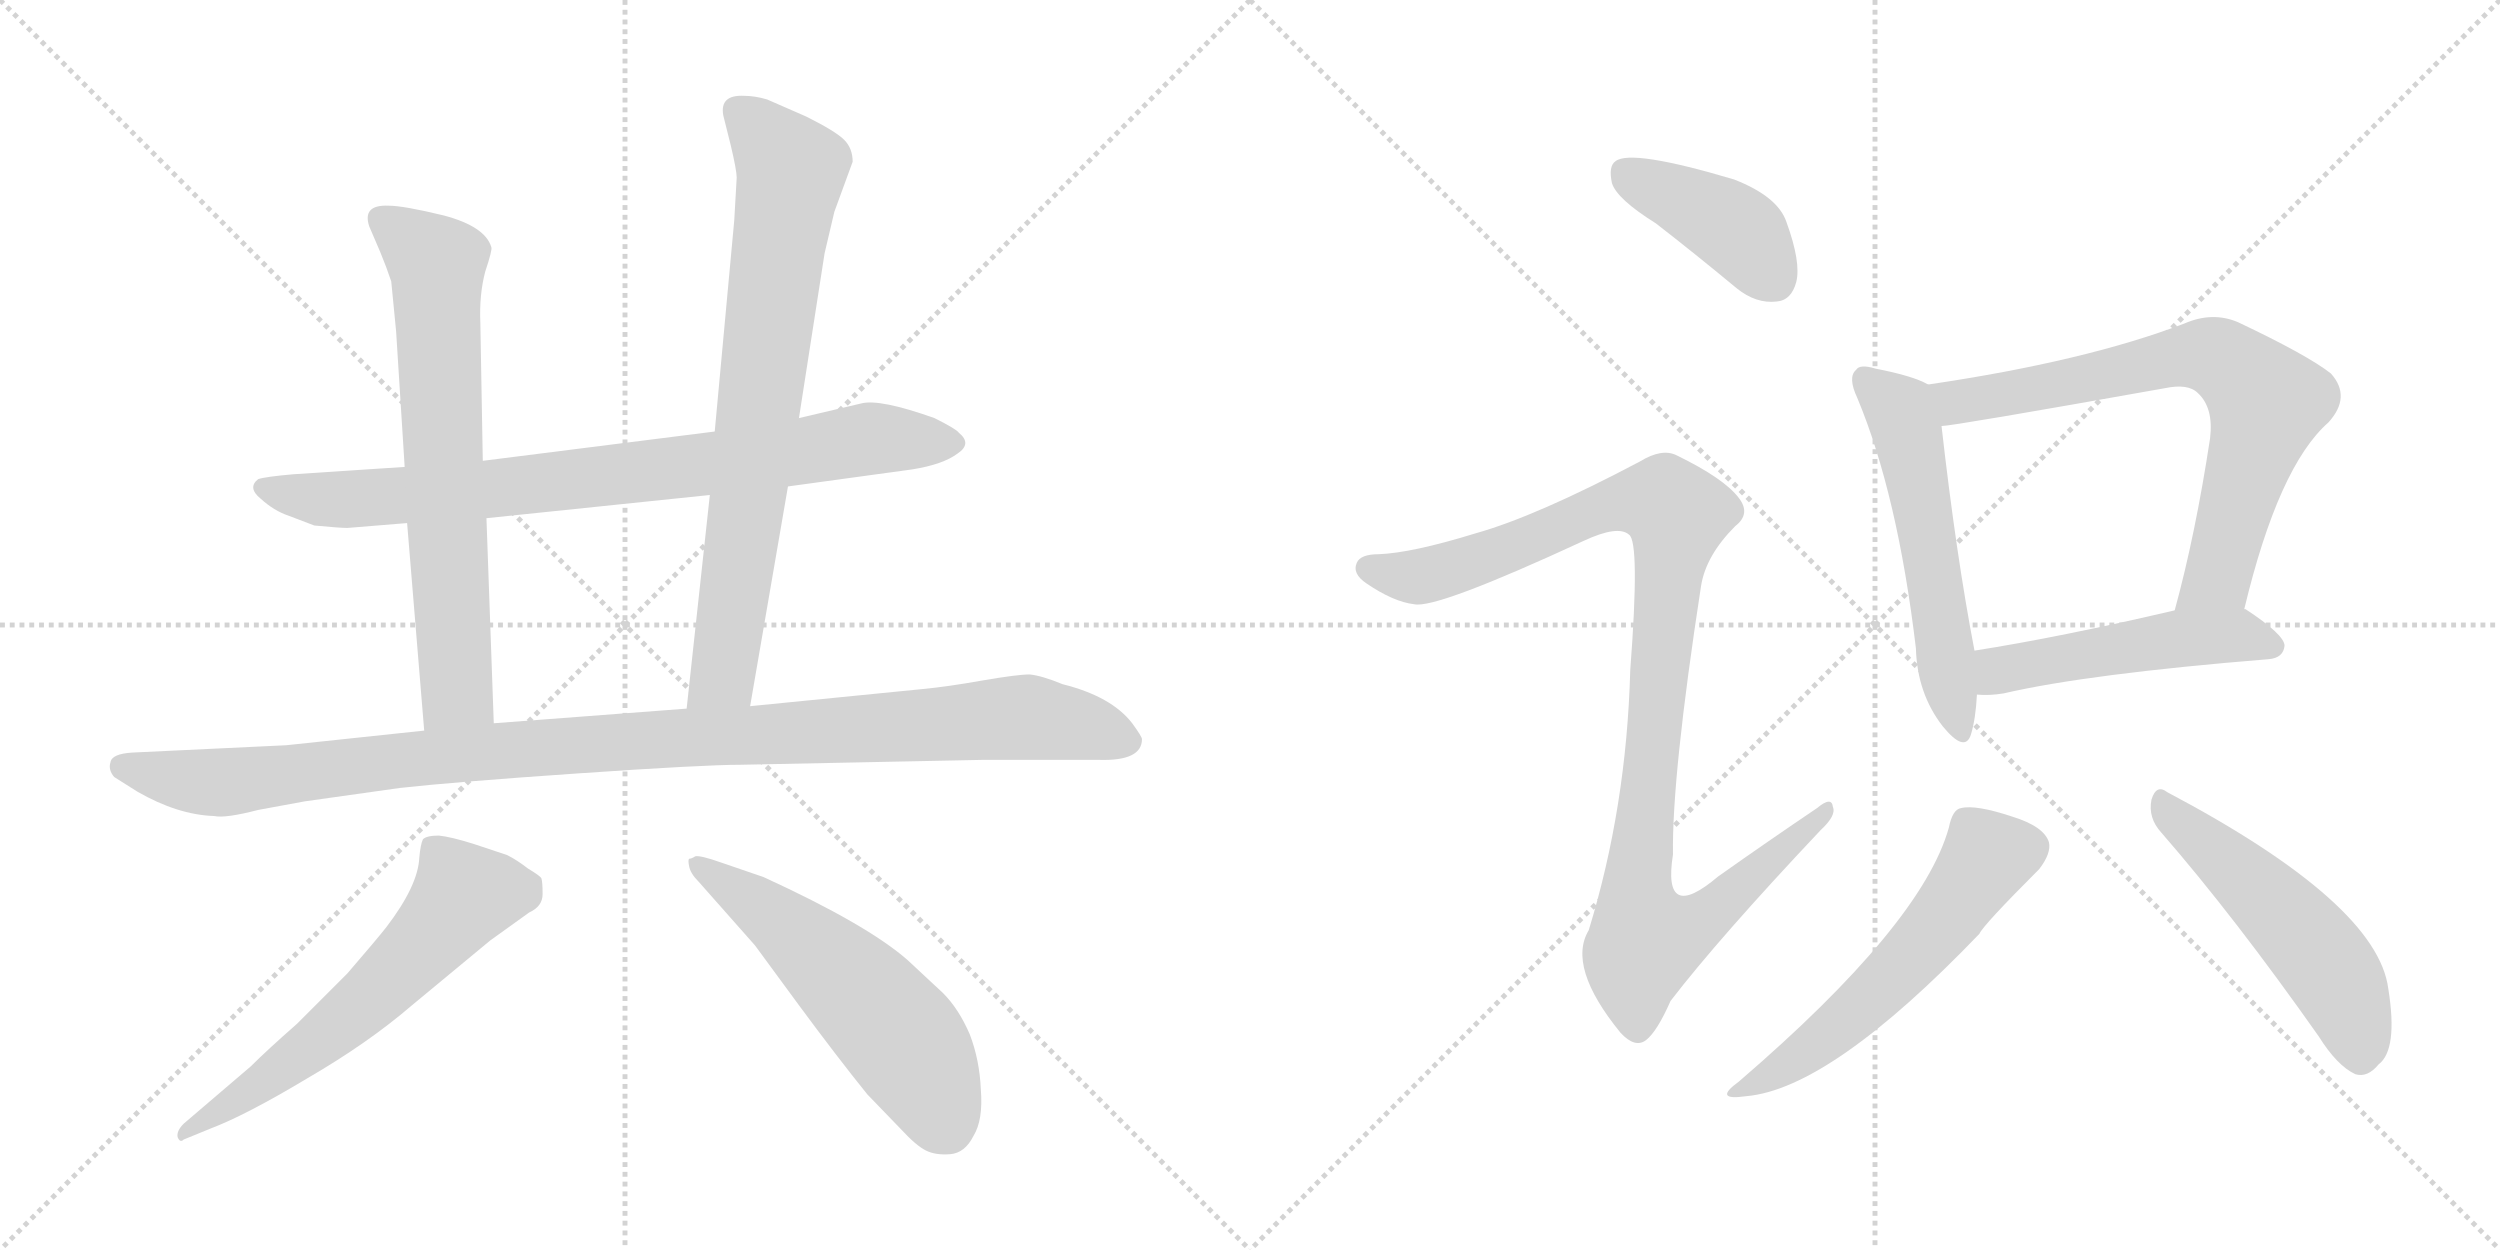 <svg version="1.1" viewBox="0 0 2048 1024" xmlns="http://www.w3.org/2000/svg">
  <g stroke="lightgray" stroke-dasharray="1,1" stroke-width="1" transform="scale(4, 4)">
    <line x1="0" y1="0" x2="256" y2="256"></line>
    <line x1="256" y1="0" x2="0" y2="256"></line>
    <line x1="128" y1="0" x2="128" y2="256"></line>
    <line x1="0" y1="128" x2="256" y2="128"></line>
    <line x1="256" y1="0" x2="512" y2="256"></line>
    <line x1="512" y1="0" x2="256" y2="256"></line>
    <line x1="384" y1="0" x2="384" y2="256"></line>
    <line x1="256" y1="128" x2="512" y2="128"></line>
  </g>
<g transform="scale(1, -1) translate(0, -850)">
   <style type="text/css">
    @keyframes keyframes0 {
      from {
       stroke: black;
       stroke-dashoffset: 825;
       stroke-width: 128;
       }
       73% {
       animation-timing-function: step-end;
       stroke: black;
       stroke-dashoffset: 0;
       stroke-width: 128;
       }
       to {
       stroke: black;
       stroke-width: 1024;
       }
       }
       #make-me-a-hanzi-animation-0 {
         animation: keyframes0 0.921s both;
         animation-delay: 0s;
         animation-timing-function: linear;
       }
    @keyframes keyframes1 {
      from {
       stroke: black;
       stroke-dashoffset: 695;
       stroke-width: 128;
       }
       69% {
       animation-timing-function: step-end;
       stroke: black;
       stroke-dashoffset: 0;
       stroke-width: 128;
       }
       to {
       stroke: black;
       stroke-width: 1024;
       }
       }
       #make-me-a-hanzi-animation-1 {
         animation: keyframes1 0.816s both;
         animation-delay: 0.921s;
         animation-timing-function: linear;
       }
    @keyframes keyframes2 {
      from {
       stroke: black;
       stroke-dashoffset: 771;
       stroke-width: 128;
       }
       72% {
       animation-timing-function: step-end;
       stroke: black;
       stroke-dashoffset: 0;
       stroke-width: 128;
       }
       to {
       stroke: black;
       stroke-width: 1024;
       }
       }
       #make-me-a-hanzi-animation-2 {
         animation: keyframes2 0.877s both;
         animation-delay: 1.737s;
         animation-timing-function: linear;
       }
    @keyframes keyframes3 {
      from {
       stroke: black;
       stroke-dashoffset: 1081;
       stroke-width: 128;
       }
       78% {
       animation-timing-function: step-end;
       stroke: black;
       stroke-dashoffset: 0;
       stroke-width: 128;
       }
       to {
       stroke: black;
       stroke-width: 1024;
       }
       }
       #make-me-a-hanzi-animation-3 {
         animation: keyframes3 1.13s both;
         animation-delay: 2.614s;
         animation-timing-function: linear;
       }
    @keyframes keyframes4 {
      from {
       stroke: black;
       stroke-dashoffset: 606;
       stroke-width: 128;
       }
       66% {
       animation-timing-function: step-end;
       stroke: black;
       stroke-dashoffset: 0;
       stroke-width: 128;
       }
       to {
       stroke: black;
       stroke-width: 1024;
       }
       }
       #make-me-a-hanzi-animation-4 {
         animation: keyframes4 0.743s both;
         animation-delay: 3.744s;
         animation-timing-function: linear;
       }
    @keyframes keyframes5 {
      from {
       stroke: black;
       stroke-dashoffset: 561;
       stroke-width: 128;
       }
       65% {
       animation-timing-function: step-end;
       stroke: black;
       stroke-dashoffset: 0;
       stroke-width: 128;
       }
       to {
       stroke: black;
       stroke-width: 1024;
       }
       }
       #make-me-a-hanzi-animation-5 {
         animation: keyframes5 0.707s both;
         animation-delay: 4.487s;
         animation-timing-function: linear;
       }
    @keyframes keyframes6 {
      from {
       stroke: black;
       stroke-dashoffset: 412;
       stroke-width: 128;
       }
       57% {
       animation-timing-function: step-end;
       stroke: black;
       stroke-dashoffset: 0;
       stroke-width: 128;
       }
       to {
       stroke: black;
       stroke-width: 1024;
       }
       }
       #make-me-a-hanzi-animation-6 {
         animation: keyframes6 0.585s both;
         animation-delay: 5.194s;
         animation-timing-function: linear;
       }
    @keyframes keyframes7 {
      from {
       stroke: black;
       stroke-dashoffset: 1060;
       stroke-width: 128;
       }
       78% {
       animation-timing-function: step-end;
       stroke: black;
       stroke-dashoffset: 0;
       stroke-width: 128;
       }
       to {
       stroke: black;
       stroke-width: 1024;
       }
       }
       #make-me-a-hanzi-animation-7 {
         animation: keyframes7 1.113s both;
         animation-delay: 5.779s;
         animation-timing-function: linear;
       }
    @keyframes keyframes8 {
      from {
       stroke: black;
       stroke-dashoffset: 558;
       stroke-width: 128;
       }
       64% {
       animation-timing-function: step-end;
       stroke: black;
       stroke-dashoffset: 0;
       stroke-width: 128;
       }
       to {
       stroke: black;
       stroke-width: 1024;
       }
       }
       #make-me-a-hanzi-animation-8 {
         animation: keyframes8 0.704s both;
         animation-delay: 6.892s;
         animation-timing-function: linear;
       }
    @keyframes keyframes9 {
      from {
       stroke: black;
       stroke-dashoffset: 728;
       stroke-width: 128;
       }
       70% {
       animation-timing-function: step-end;
       stroke: black;
       stroke-dashoffset: 0;
       stroke-width: 128;
       }
       to {
       stroke: black;
       stroke-width: 1024;
       }
       }
       #make-me-a-hanzi-animation-9 {
         animation: keyframes9 0.842s both;
         animation-delay: 7.596s;
         animation-timing-function: linear;
       }
    @keyframes keyframes10 {
      from {
       stroke: black;
       stroke-dashoffset: 503;
       stroke-width: 128;
       }
       62% {
       animation-timing-function: step-end;
       stroke: black;
       stroke-dashoffset: 0;
       stroke-width: 128;
       }
       to {
       stroke: black;
       stroke-width: 1024;
       }
       }
       #make-me-a-hanzi-animation-10 {
         animation: keyframes10 0.659s both;
         animation-delay: 8.438s;
         animation-timing-function: linear;
       }
    @keyframes keyframes11 {
      from {
       stroke: black;
       stroke-dashoffset: 565;
       stroke-width: 128;
       }
       65% {
       animation-timing-function: step-end;
       stroke: black;
       stroke-dashoffset: 0;
       stroke-width: 128;
       }
       to {
       stroke: black;
       stroke-width: 1024;
       }
       }
       #make-me-a-hanzi-animation-11 {
         animation: keyframes11 0.71s both;
         animation-delay: 9.098s;
         animation-timing-function: linear;
       }
    @keyframes keyframes12 {
      from {
       stroke: black;
       stroke-dashoffset: 519;
       stroke-width: 128;
       }
       63% {
       animation-timing-function: step-end;
       stroke: black;
       stroke-dashoffset: 0;
       stroke-width: 128;
       }
       to {
       stroke: black;
       stroke-width: 1024;
       }
       }
       #make-me-a-hanzi-animation-12 {
         animation: keyframes12 0.672s both;
         animation-delay: 9.807s;
         animation-timing-function: linear;
       }
</style>
<path d="M 645.5 451.5 L 747.5 465.5 Q 772.5 469.5 784.5 478.5 Q 796.5 486.5 785.5 495.5 Q 783.5 498.5 765.5 507.5 Q 720.5 523.5 705.5 519.5 L 654.5 507.5 L 585.5 496.5 L 395.5 472.5 L 331.5 467.5 L 240.5 461.5 Q 217.5 459.5 211.5 457.5 Q 202.5 450.5 213.5 441.5 Q 224.5 431.5 236.5 427.5 L 257.5 419.5 Q 278.5 417.5 284.5 417.5 L 333.5 421.5 L 398.5 425.5 L 581.5 444.5 L 645.5 451.5 Z" fill="lightgray"></path> 
<path d="M 395.5 472.5 L 393.5 585.5 Q 392.5 608.5 397.5 627.5 Q 403.5 645.5 402.5 647.5 Q 397.5 664.5 363.5 673.5 Q 330.5 681.5 318.5 681.5 Q 296.5 682.5 302.5 664.5 L 311.5 643.5 Q 316.5 631.5 320.5 619.5 L 324.5 578.5 L 331.5 467.5 L 333.5 421.5 L 347.5 251.5 C 349.5 221.5 405.5 227.5 404.5 257.5 L 398.5 425.5 L 395.5 472.5 Z" fill="lightgray"></path> 
<path d="M 614.5 271.5 L 645.5 451.5 L 654.5 507.5 L 675.5 642.5 L 683.5 676.5 L 698.5 717.5 Q 698.5 728.5 691.5 735.5 Q 684.5 742.5 660.5 754.5 L 628.5 768.5 Q 618.5 771.5 609.5 771.5 Q 589.5 772.5 592.5 755.5 L 598.5 731.5 Q 603.5 710.5 603.5 704.5 L 601.5 669.5 L 585.5 496.5 L 581.5 444.5 L 562.5 269.5 C 559.5 239.5 609.5 241.5 614.5 271.5 Z" fill="lightgray"></path> 
<path d="M 211.5 186.5 L 249.5 193.5 L 327.5 204.5 Q 372.5 209.5 474.5 216.5 Q 576.5 223.5 606.5 223.5 L 804.5 227.5 L 900.5 227.5 Q 935.5 226.5 935.5 244.5 Q 935.5 246.5 927.5 257.5 Q 910.5 279.5 870.5 289.5 Q 853.5 296.5 843.5 297.5 Q 833.5 297.5 804.5 292.5 Q 776.5 287.5 755.5 285.5 L 614.5 271.5 L 562.5 269.5 L 404.5 257.5 L 347.5 251.5 L 234.5 239.5 L 108.5 233.5 Q 91.5 232.5 90.5 225.5 Q 88.5 219.5 93.5 213.5 L 112.5 201.5 Q 145.5 182.5 175.5 181.5 Q 184.5 179.5 211.5 186.5 Z" fill="lightgray"></path> 
<path d="M 205.5 -23.5 L 150.5 -70.5 Q 144.5 -76.5 145.5 -81.5 Q 147.5 -86.5 150.5 -83.5 L 172.5 -74.5 Q 201.5 -63.5 251.5 -33.5 Q 301.5 -4.5 337.5 26.5 L 401.5 79.5 L 433.5 102.5 Q 444.5 107.5 444.5 117.5 Q 444.5 127.5 443.5 130.5 Q 442.5 132.5 432.5 138.5 Q 423.5 145.5 415.5 149.5 L 388.5 158.5 Q 369.5 164.5 359.5 165.5 Q 349.5 165.5 346.5 162.5 Q 344.5 158.5 343.5 147.5 Q 342.5 124.5 316.5 90.5 Q 309.5 81.5 284.5 52.5 L 243.5 11.5 Q 218.5 -10.5 205.5 -23.5 Z" fill="lightgray"></path> 
<path d="M 572.5 127.5 L 618.5 75.5 L 654.5 26.5 Q 685.5 -15.5 710.5 -46.5 L 738.5 -75.5 Q 750.5 -88.5 758.5 -92.5 Q 766.5 -96.5 778.5 -95.5 Q 790.5 -94.5 797.5 -80.5 Q 805.5 -67.5 803.5 -42.5 Q 802.5 -18.5 794.5 2.5 Q 785.5 23.5 772.5 36.5 L 743.5 63.5 Q 710.5 92.5 625.5 131.5 L 590.5 143.5 Q 573.5 149.5 569.5 148.5 Q 566.5 146.5 564.5 146.5 Q 563.5 145.5 564.5 140.5 Q 565.5 134.5 572.5 127.5 Z" fill="lightgray"></path> 
<path d="M 1356.5 667.0 Q 1387.5 643.0 1422.5 614.0 Q 1438.5 601.0 1455.5 603.0 Q 1467.5 604.0 1471.5 619.0 Q 1475.5 635.0 1463.5 668.0 Q 1456.5 689.0 1420.5 703.0 Q 1336.5 728.0 1323.5 718.0 Q 1317.5 714.0 1320.5 700.0 Q 1324.5 687.0 1356.5 667.0 Z" fill="lightgray"></path> 
<path d="M 1208.5 413.0 Q 1156.5 397.0 1129.5 396.0 Q 1114.5 396.0 1111.5 389.0 Q 1107.5 380.0 1119.5 372.0 Q 1141.5 357.0 1158.5 355.0 Q 1176.5 351.0 1297.5 407.0 Q 1325.5 420.0 1334.5 412.0 Q 1343.5 406.0 1335.5 301.0 Q 1332.5 189.0 1301.5 88.0 Q 1283.5 58.0 1327.5 4.0 Q 1339.5 -9.0 1348.5 -2.0 Q 1357.5 5.0 1368.5 30.0 Q 1408.5 82.0 1491.5 170.0 Q 1504.5 182.0 1501.5 189.0 Q 1500.5 198.0 1488.5 188.0 Q 1448.5 161.0 1407.5 132.0 Q 1361.5 93.0 1370.5 150.0 Q 1369.5 214.0 1393.5 370.0 Q 1397.5 395.0 1421.5 419.0 Q 1434.5 429.0 1424.5 442.0 Q 1412.5 458.0 1373.5 477.0 Q 1361.5 483.0 1343.5 472.0 Q 1258.5 427.0 1208.5 413.0 Z" fill="lightgray"></path> 
<path d="M 1579.5 535.0 Q 1567.5 542.0 1536.5 548.0 Q 1523.5 552.0 1520.5 547.0 Q 1513.5 541.0 1521.5 524.0 Q 1554.5 445.0 1569.5 319.0 Q 1570.5 282.0 1591.5 255.0 Q 1609.5 233.0 1614.5 248.0 Q 1618.5 261.0 1619.5 281.0 L 1617.5 317.0 Q 1602.5 395.0 1590.5 501.0 C 1587.5 531.0 1586.5 532.0 1579.5 535.0 Z" fill="lightgray"></path> 
<path d="M 1838.5 351.0 Q 1866.5 468.0 1907.5 504.0 Q 1926.5 525.0 1909.5 544.0 Q 1890.5 559.0 1833.5 586.0 Q 1812.5 595.0 1789.5 585.0 Q 1708.5 554.0 1579.5 535.0 C 1549.5 530.0 1560.5 497.0 1590.5 501.0 Q 1599.5 501.0 1773.5 532.0 Q 1792.5 536.0 1800.5 528.0 Q 1813.5 516.0 1810.5 491.0 Q 1798.5 412.0 1781.5 350.0 C 1773.5 321.0 1831.5 322.0 1838.5 351.0 Z" fill="lightgray"></path> 
<path d="M 1619.5 281.0 Q 1629.5 280.0 1641.5 282.0 Q 1710.5 298.0 1858.5 310.0 Q 1870.5 311.0 1871.5 321.0 Q 1871.5 330.0 1839.5 351.0 L 1838.5 351.0 L 1781.5 350.0 Q 1687.5 328.0 1617.5 317.0 C 1587.5 312.0 1589.5 282.0 1619.5 281.0 Z" fill="lightgray"></path> 
<path d="M 1596.5 172.0 Q 1574.5 93.0 1424.5 -36.0 Q 1402.5 -52.0 1430.5 -48.0 Q 1499.5 -42.0 1621.5 85.0 Q 1624.5 92.0 1670.5 138.0 Q 1680.5 151.0 1678.5 160.0 Q 1674.5 173.0 1648.5 181.0 Q 1618.5 191.0 1606.5 188.0 Q 1599.5 187.0 1596.5 172.0 Z" fill="lightgray"></path> 
<path d="M 1770.5 168.0 Q 1830.5 99.0 1899.5 1.0 Q 1914.5 -23.0 1929.5 -30.0 Q 1939.5 -33.0 1948.5 -22.0 Q 1964.5 -10.0 1956.5 40.0 Q 1947.5 110.0 1775.5 201.0 Q 1766.5 208.0 1762.5 195.0 Q 1759.5 180.0 1770.5 168.0 Z" fill="lightgray"></path> 
      <clipPath id="make-me-a-hanzi-clip-0">
      <path d="M 645.5 451.5 L 747.5 465.5 Q 772.5 469.5 784.5 478.5 Q 796.5 486.5 785.5 495.5 Q 783.5 498.5 765.5 507.5 Q 720.5 523.5 705.5 519.5 L 654.5 507.5 L 585.5 496.5 L 395.5 472.5 L 331.5 467.5 L 240.5 461.5 Q 217.5 459.5 211.5 457.5 Q 202.5 450.5 213.5 441.5 Q 224.5 431.5 236.5 427.5 L 257.5 419.5 Q 278.5 417.5 284.5 417.5 L 333.5 421.5 L 398.5 425.5 L 581.5 444.5 L 645.5 451.5 Z" fill="lightgray"></path>
      </clipPath>
      <path clip-path="url(#make-me-a-hanzi-clip-0)" d="M 216.5 450.5 L 288.5 440.5 L 540.5 464.5 L 712.5 490.5 L 781.5 487.5 " fill="none" id="make-me-a-hanzi-animation-0" stroke-dasharray="697 1394" stroke-linecap="round"></path>

      <clipPath id="make-me-a-hanzi-clip-1">
      <path d="M 395.5 472.5 L 393.5 585.5 Q 392.5 608.5 397.5 627.5 Q 403.5 645.5 402.5 647.5 Q 397.5 664.5 363.5 673.5 Q 330.5 681.5 318.5 681.5 Q 296.5 682.5 302.5 664.5 L 311.5 643.5 Q 316.5 631.5 320.5 619.5 L 324.5 578.5 L 331.5 467.5 L 333.5 421.5 L 347.5 251.5 C 349.5 221.5 405.5 227.5 404.5 257.5 L 398.5 425.5 L 395.5 472.5 Z" fill="lightgray"></path>
      </clipPath>
      <path clip-path="url(#make-me-a-hanzi-clip-1)" d="M 313.5 670.5 L 358.5 628.5 L 374.5 283.5 L 353.5 259.5 " fill="none" id="make-me-a-hanzi-animation-1" stroke-dasharray="567 1134" stroke-linecap="round"></path>

      <clipPath id="make-me-a-hanzi-clip-2">
      <path d="M 614.5 271.5 L 645.5 451.5 L 654.5 507.5 L 675.5 642.5 L 683.5 676.5 L 698.5 717.5 Q 698.5 728.5 691.5 735.5 Q 684.5 742.5 660.5 754.5 L 628.5 768.5 Q 618.5 771.5 609.5 771.5 Q 589.5 772.5 592.5 755.5 L 598.5 731.5 Q 603.5 710.5 603.5 704.5 L 601.5 669.5 L 585.5 496.5 L 581.5 444.5 L 562.5 269.5 C 559.5 239.5 609.5 241.5 614.5 271.5 Z" fill="lightgray"></path>
      </clipPath>
      <path clip-path="url(#make-me-a-hanzi-clip-2)" d="M 604.5 759.5 L 648.5 710.5 L 592.5 297.5 L 568.5 276.5 " fill="none" id="make-me-a-hanzi-animation-2" stroke-dasharray="643 1286" stroke-linecap="round"></path>

      <clipPath id="make-me-a-hanzi-clip-3">
      <path d="M 211.5 186.5 L 249.5 193.5 L 327.5 204.5 Q 372.5 209.5 474.5 216.5 Q 576.5 223.5 606.5 223.5 L 804.5 227.5 L 900.5 227.5 Q 935.5 226.5 935.5 244.5 Q 935.5 246.5 927.5 257.5 Q 910.5 279.5 870.5 289.5 Q 853.5 296.5 843.5 297.5 Q 833.5 297.5 804.5 292.5 Q 776.5 287.5 755.5 285.5 L 614.5 271.5 L 562.5 269.5 L 404.5 257.5 L 347.5 251.5 L 234.5 239.5 L 108.5 233.5 Q 91.5 232.5 90.5 225.5 Q 88.5 219.5 93.5 213.5 L 112.5 201.5 Q 145.5 182.5 175.5 181.5 Q 184.5 179.5 211.5 186.5 Z" fill="lightgray"></path>
      </clipPath>
      <path clip-path="url(#make-me-a-hanzi-clip-3)" d="M 100.5 221.5 L 171.5 208.5 L 385.5 233.5 L 832.5 262.5 L 920.5 244.5 " fill="none" id="make-me-a-hanzi-animation-3" stroke-dasharray="953 1906" stroke-linecap="round"></path>

      <clipPath id="make-me-a-hanzi-clip-4">
      <path d="M 205.5 -23.5 L 150.5 -70.5 Q 144.5 -76.5 145.5 -81.5 Q 147.5 -86.5 150.5 -83.5 L 172.5 -74.5 Q 201.5 -63.5 251.5 -33.5 Q 301.5 -4.5 337.5 26.5 L 401.5 79.5 L 433.5 102.5 Q 444.5 107.5 444.5 117.5 Q 444.5 127.5 443.5 130.5 Q 442.5 132.5 432.5 138.5 Q 423.5 145.5 415.5 149.5 L 388.5 158.5 Q 369.5 164.5 359.5 165.5 Q 349.5 165.5 346.5 162.5 Q 344.5 158.5 343.5 147.5 Q 342.5 124.5 316.5 90.5 Q 309.5 81.5 284.5 52.5 L 243.5 11.5 Q 218.5 -10.5 205.5 -23.5 Z" fill="lightgray"></path>
      </clipPath>
      <path clip-path="url(#make-me-a-hanzi-clip-4)" d="M 429.5 122.5 L 377.5 113.5 L 314.5 43.5 L 272.5 6.5 L 150.5 -76.5 " fill="none" id="make-me-a-hanzi-animation-4" stroke-dasharray="478 956" stroke-linecap="round"></path>

      <clipPath id="make-me-a-hanzi-clip-5">
      <path d="M 572.5 127.5 L 618.5 75.5 L 654.5 26.5 Q 685.5 -15.5 710.5 -46.5 L 738.5 -75.5 Q 750.5 -88.5 758.5 -92.5 Q 766.5 -96.5 778.5 -95.5 Q 790.5 -94.5 797.5 -80.5 Q 805.5 -67.5 803.5 -42.5 Q 802.5 -18.5 794.5 2.5 Q 785.5 23.5 772.5 36.5 L 743.5 63.5 Q 710.5 92.5 625.5 131.5 L 590.5 143.5 Q 573.5 149.5 569.5 148.5 Q 566.5 146.5 564.5 146.5 Q 563.5 145.5 564.5 140.5 Q 565.5 134.5 572.5 127.5 Z" fill="lightgray"></path>
      </clipPath>
      <path clip-path="url(#make-me-a-hanzi-clip-5)" d="M 568.5 143.5 L 640.5 94.5 L 717.5 22.5 L 747.5 -12.5 L 775.5 -72.5 " fill="none" id="make-me-a-hanzi-animation-5" stroke-dasharray="433 866" stroke-linecap="round"></path>

      <clipPath id="make-me-a-hanzi-clip-6">
      <path d="M 1356.5 667.0 Q 1387.5 643.0 1422.5 614.0 Q 1438.5 601.0 1455.5 603.0 Q 1467.5 604.0 1471.5 619.0 Q 1475.5 635.0 1463.5 668.0 Q 1456.5 689.0 1420.5 703.0 Q 1336.5 728.0 1323.5 718.0 Q 1317.5 714.0 1320.5 700.0 Q 1324.5 687.0 1356.5 667.0 Z" fill="lightgray"></path>
      </clipPath>
      <path clip-path="url(#make-me-a-hanzi-clip-6)" d="M 1329.5 710.0 L 1423.5 661.0 L 1453.5 621.0 " fill="none" id="make-me-a-hanzi-animation-6" stroke-dasharray="284 568" stroke-linecap="round"></path>

      <clipPath id="make-me-a-hanzi-clip-7">
      <path d="M 1208.5 413.0 Q 1156.5 397.0 1129.5 396.0 Q 1114.5 396.0 1111.5 389.0 Q 1107.5 380.0 1119.5 372.0 Q 1141.5 357.0 1158.5 355.0 Q 1176.5 351.0 1297.5 407.0 Q 1325.5 420.0 1334.5 412.0 Q 1343.5 406.0 1335.5 301.0 Q 1332.5 189.0 1301.5 88.0 Q 1283.5 58.0 1327.5 4.0 Q 1339.5 -9.0 1348.5 -2.0 Q 1357.5 5.0 1368.5 30.0 Q 1408.5 82.0 1491.5 170.0 Q 1504.5 182.0 1501.5 189.0 Q 1500.5 198.0 1488.5 188.0 Q 1448.5 161.0 1407.5 132.0 Q 1361.5 93.0 1370.5 150.0 Q 1369.5 214.0 1393.5 370.0 Q 1397.5 395.0 1421.5 419.0 Q 1434.5 429.0 1424.5 442.0 Q 1412.5 458.0 1373.5 477.0 Q 1361.5 483.0 1343.5 472.0 Q 1258.5 427.0 1208.5 413.0 Z" fill="lightgray"></path>
      </clipPath>
      <path clip-path="url(#make-me-a-hanzi-clip-7)" d="M 1120.5 385.0 L 1157.5 377.0 L 1177.5 381.0 L 1329.5 439.0 L 1364.5 438.0 L 1374.5 429.0 L 1340.5 117.0 L 1347.5 82.0 L 1369.5 85.0 L 1398.5 99.0 L 1495.5 186.0 " fill="none" id="make-me-a-hanzi-animation-7" stroke-dasharray="932 1864" stroke-linecap="round"></path>

      <clipPath id="make-me-a-hanzi-clip-8">
      <path d="M 1579.5 535.0 Q 1567.5 542.0 1536.5 548.0 Q 1523.5 552.0 1520.5 547.0 Q 1513.5 541.0 1521.5 524.0 Q 1554.5 445.0 1569.5 319.0 Q 1570.5 282.0 1591.5 255.0 Q 1609.5 233.0 1614.5 248.0 Q 1618.5 261.0 1619.5 281.0 L 1617.5 317.0 Q 1602.5 395.0 1590.5 501.0 C 1587.5 531.0 1586.5 532.0 1579.5 535.0 Z" fill="lightgray"></path>
      </clipPath>
      <path clip-path="url(#make-me-a-hanzi-clip-8)" d="M 1527.5 539.0 L 1555.5 514.0 L 1564.5 489.0 L 1603.5 254.0 " fill="none" id="make-me-a-hanzi-animation-8" stroke-dasharray="430 860" stroke-linecap="round"></path>

      <clipPath id="make-me-a-hanzi-clip-9">
      <path d="M 1838.5 351.0 Q 1866.5 468.0 1907.5 504.0 Q 1926.5 525.0 1909.5 544.0 Q 1890.5 559.0 1833.5 586.0 Q 1812.5 595.0 1789.5 585.0 Q 1708.5 554.0 1579.5 535.0 C 1549.5 530.0 1560.5 497.0 1590.5 501.0 Q 1599.5 501.0 1773.5 532.0 Q 1792.5 536.0 1800.5 528.0 Q 1813.5 516.0 1810.5 491.0 Q 1798.5 412.0 1781.5 350.0 C 1773.5 321.0 1831.5 322.0 1838.5 351.0 Z" fill="lightgray"></path>
      </clipPath>
      <path clip-path="url(#make-me-a-hanzi-clip-9)" d="M 1591.5 508.0 L 1609.5 523.0 L 1683.5 533.0 L 1792.5 559.0 L 1827.5 551.0 L 1856.5 520.0 L 1854.5 508.0 L 1816.5 377.0 L 1788.5 356.0 " fill="none" id="make-me-a-hanzi-animation-9" stroke-dasharray="600 1200" stroke-linecap="round"></path>

      <clipPath id="make-me-a-hanzi-clip-10">
      <path d="M 1619.5 281.0 Q 1629.5 280.0 1641.5 282.0 Q 1710.5 298.0 1858.5 310.0 Q 1870.5 311.0 1871.5 321.0 Q 1871.5 330.0 1839.5 351.0 L 1838.5 351.0 L 1781.5 350.0 Q 1687.5 328.0 1617.5 317.0 C 1587.5 312.0 1589.5 282.0 1619.5 281.0 Z" fill="lightgray"></path>
      </clipPath>
      <path clip-path="url(#make-me-a-hanzi-clip-10)" d="M 1624.5 287.0 L 1640.5 302.0 L 1761.5 324.0 L 1837.5 330.0 L 1861.5 321.0 " fill="none" id="make-me-a-hanzi-animation-10" stroke-dasharray="375 750" stroke-linecap="round"></path>

      <clipPath id="make-me-a-hanzi-clip-11">
      <path d="M 1596.5 172.0 Q 1574.5 93.0 1424.5 -36.0 Q 1402.5 -52.0 1430.5 -48.0 Q 1499.5 -42.0 1621.5 85.0 Q 1624.5 92.0 1670.5 138.0 Q 1680.5 151.0 1678.5 160.0 Q 1674.5 173.0 1648.5 181.0 Q 1618.5 191.0 1606.5 188.0 Q 1599.5 187.0 1596.5 172.0 Z" fill="lightgray"></path>
      </clipPath>
      <path clip-path="url(#make-me-a-hanzi-clip-11)" d="M 1663.5 156.0 L 1628.5 149.0 L 1592.5 97.0 L 1537.5 38.0 L 1490.5 -4.0 L 1434.5 -39.0 " fill="none" id="make-me-a-hanzi-animation-11" stroke-dasharray="437 874" stroke-linecap="round"></path>

      <clipPath id="make-me-a-hanzi-clip-12">
      <path d="M 1770.5 168.0 Q 1830.5 99.0 1899.5 1.0 Q 1914.5 -23.0 1929.5 -30.0 Q 1939.5 -33.0 1948.5 -22.0 Q 1964.5 -10.0 1956.5 40.0 Q 1947.5 110.0 1775.5 201.0 Q 1766.5 208.0 1762.5 195.0 Q 1759.5 180.0 1770.5 168.0 Z" fill="lightgray"></path>
      </clipPath>
      <path clip-path="url(#make-me-a-hanzi-clip-12)" d="M 1773.5 188.0 L 1867.5 104.0 L 1901.5 66.0 L 1924.5 25.0 L 1933.5 -13.0 " fill="none" id="make-me-a-hanzi-animation-12" stroke-dasharray="391 782" stroke-linecap="round"></path>

</g>
</svg>
